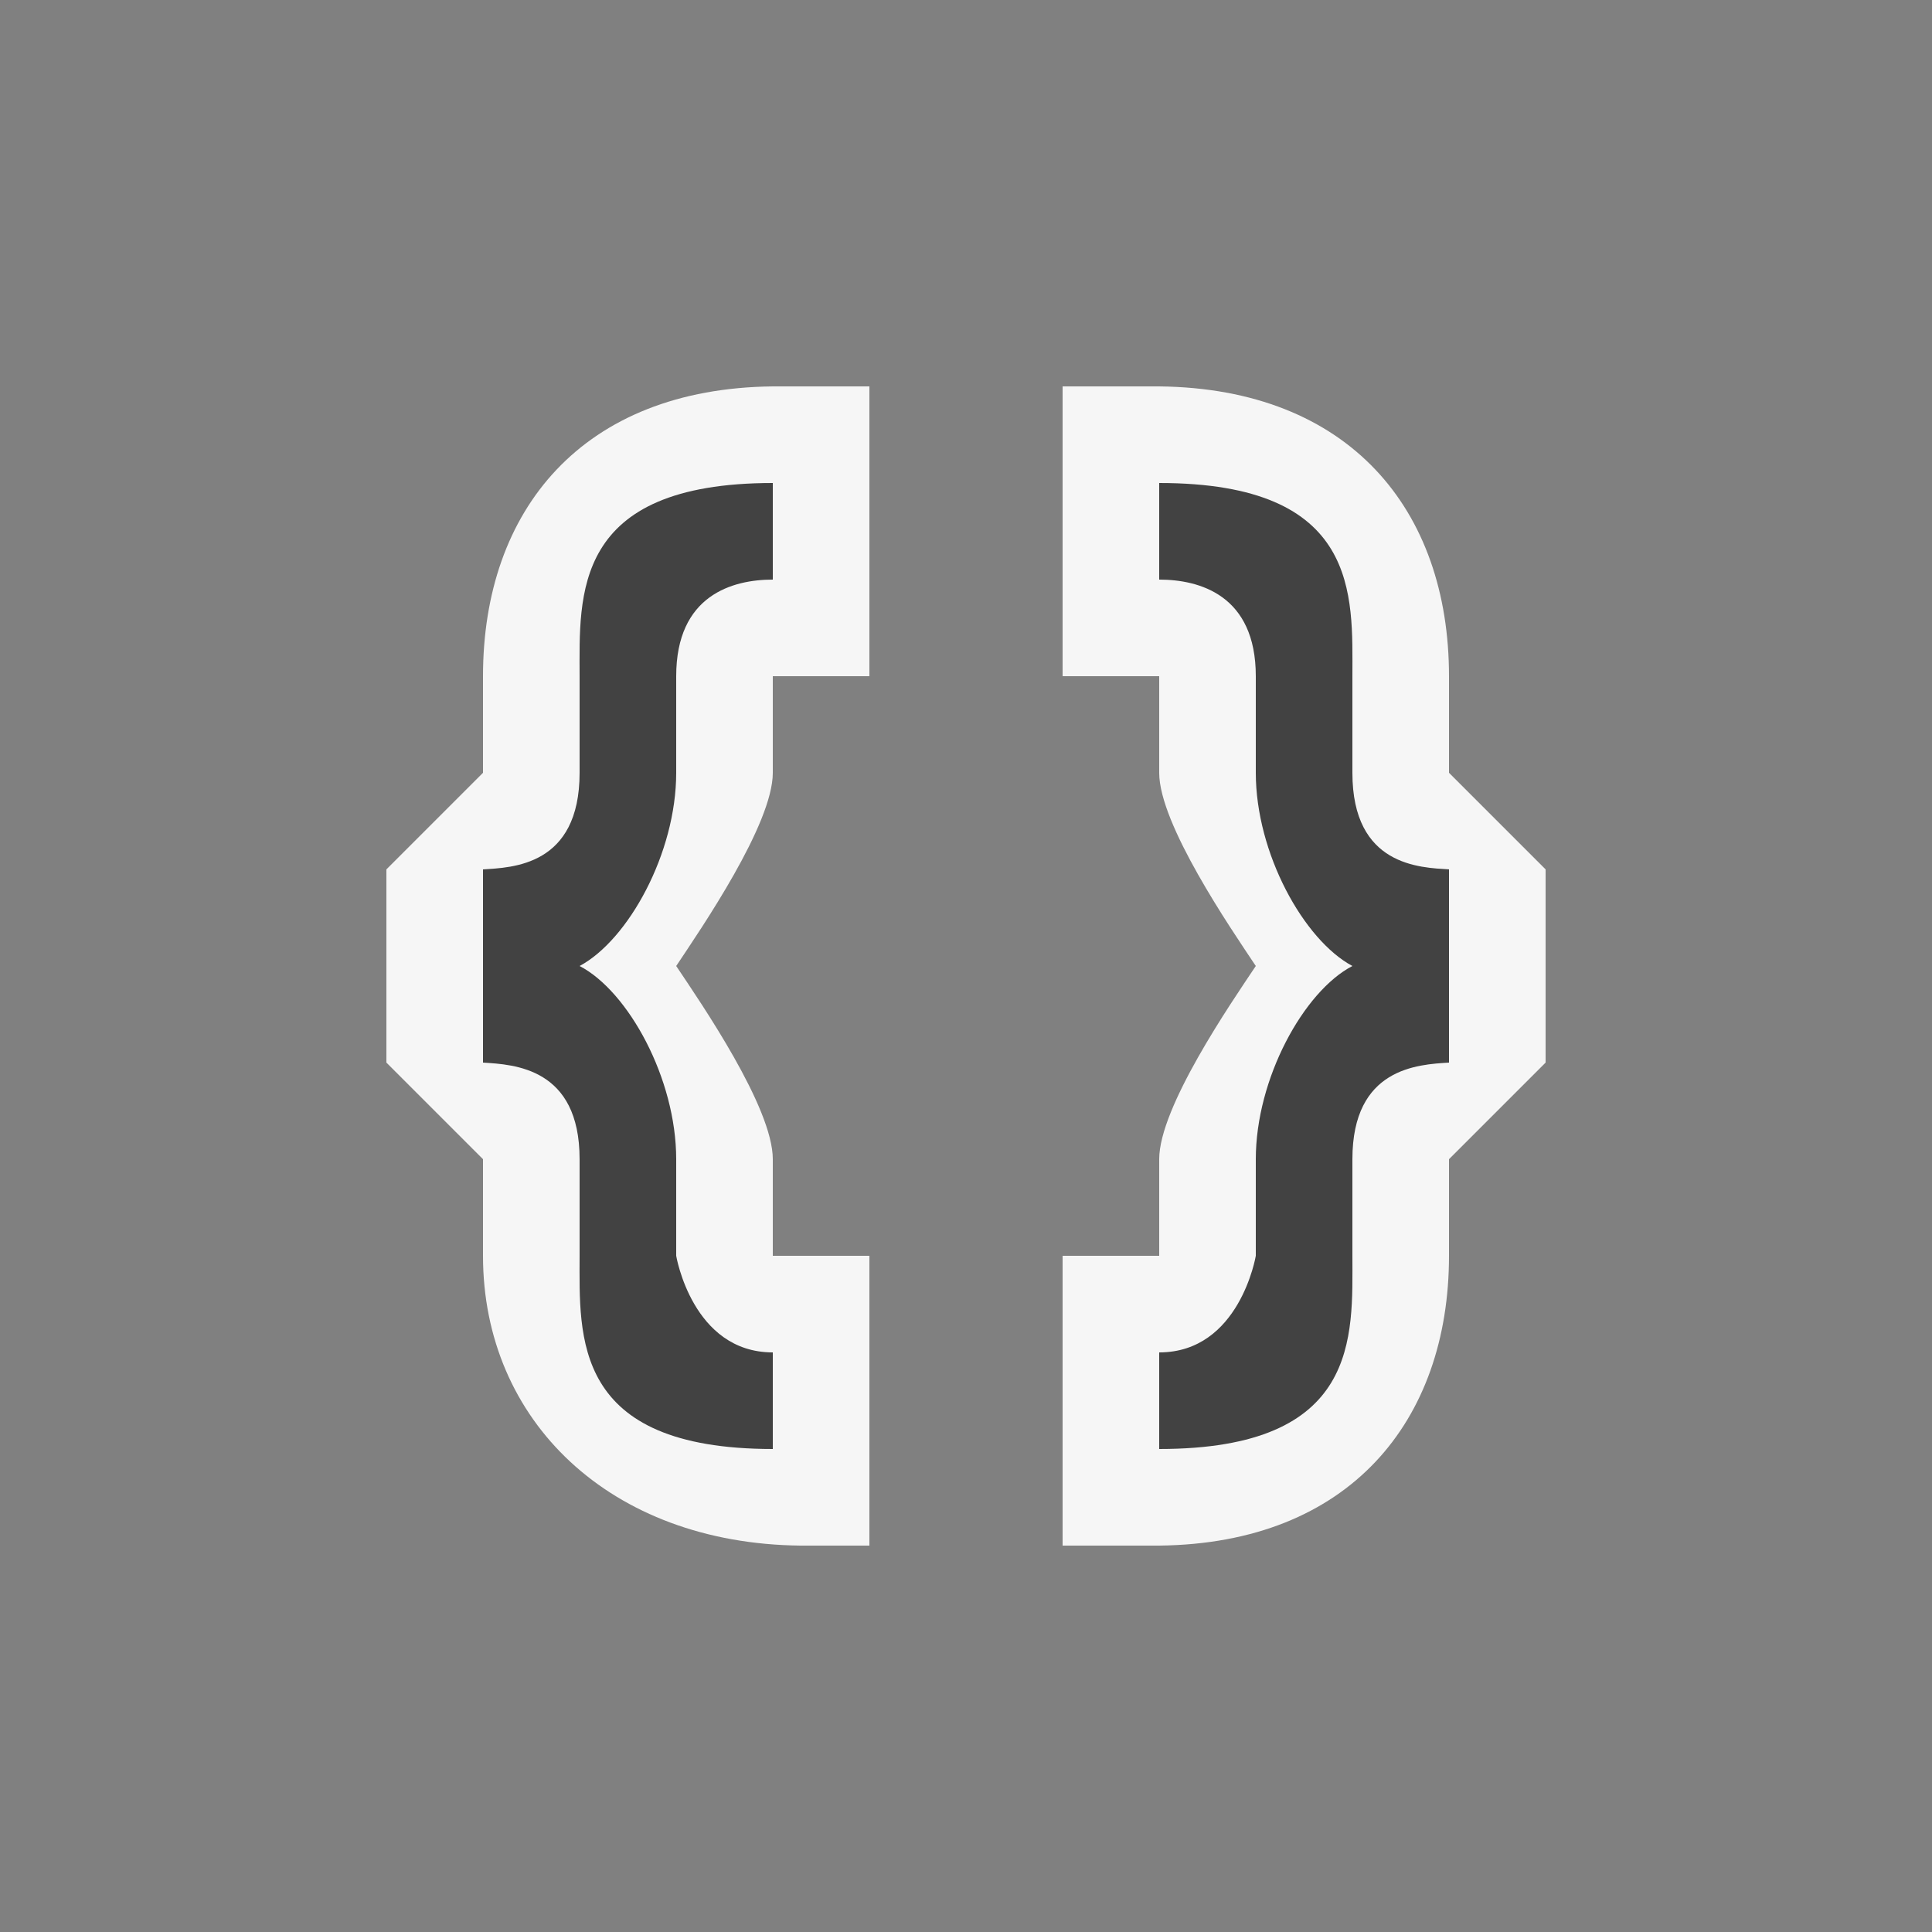 <?xml version="1.0" encoding="UTF-8" standalone="no"?>
<svg
   xmlns:dc="http://purl.org/dc/elements/1.1/"
   xmlns:cc="http://creativecommons.org/ns#"
   xmlns:rdf="http://www.w3.org/1999/02/22-rdf-syntax-ns#"
   xmlns:svg="http://www.w3.org/2000/svg"
   xmlns="http://www.w3.org/2000/svg"
   width="20"
   height="20"
   viewBox="0 0 20 20"
   id="svg4279"
   version="1.1">
  <rect x="0" y="0" width="20" height="20" fill="#808080" stroke="none"/>
  <defs
     id="defs4281" />
  <g
     transform="translate(-7.373,3.898)"
     id="g8925">
    <path
       style="fill:#f6f6f6"
       d="m 18.373,9.102 1,0 0,-1 c 0,-0.537 0.741,-1.613 1,-2 -0.259,-0.389 -1,-1.467 -1,-2 l 0,-1 -1,0 0,-3 1,0 c 1.969,0.021 3,1.277 3,3 l 0,1 1,1 0,2 -1,1 0,1 c 0,1.709 -1.031,2.979 -3,3 l -1,0 0,-3 z m -2,0 -1,0 0,-1 c 0,-0.537 -0.741,-1.613 -1,-2 0.259,-0.389 1,-1.467 1,-2 l 0,-1 1,0 0,-3 -1,0 c -1.969,0.021 -3,1.277 -3,3 l 0,1 -1,1 0,2 1,1 0,1 c 0,1.709 1.317,2.979 3.286,3 l 0.714,0 0,-3 z"
       id="path4400" />
    <path
       style="fill:#424242"
       d="m 20.373,9.102 0,-1 c 0,-0.834 0.496,-1.738 1,-2 -0.504,-0.27 -1,-1.168 -1,-2 l 0,-1 c 0,-0.84 -0.584,-1 -1,-1 l 0,-1 c 2.083,0 2,1.166 2,2 l 0,1 c 0,0.969 0.703,0.98 1,1 l 0,2 c -0.322,0.02 -1,0.053 -1,1 l 0,1 c 0,0.834 0.083,2 -2,2 l 0,-1 c 0.833,0 1,-1 1,-1 z m -6,0 0,-1 c 0,-0.834 -0.496,-1.738 -1,-2 0.504,-0.27 1,-1.168 1,-2 l 0,-1 c 0,-0.84 0.584,-1 1,-1 l 0,-1 c -2.083,0 -2,1.166 -2,2 l 0,1 c 0,0.969 -0.703,0.98 -1,1 l 0,2 c 0.322,0.02 1,0.053 1,1 l 0,1 c 0,0.834 -0.083,2 2,2 l 0,-1 c -0.833,0 -1,-1 -1,-1 z"
       id="path4402" />
  </g>
</svg>
